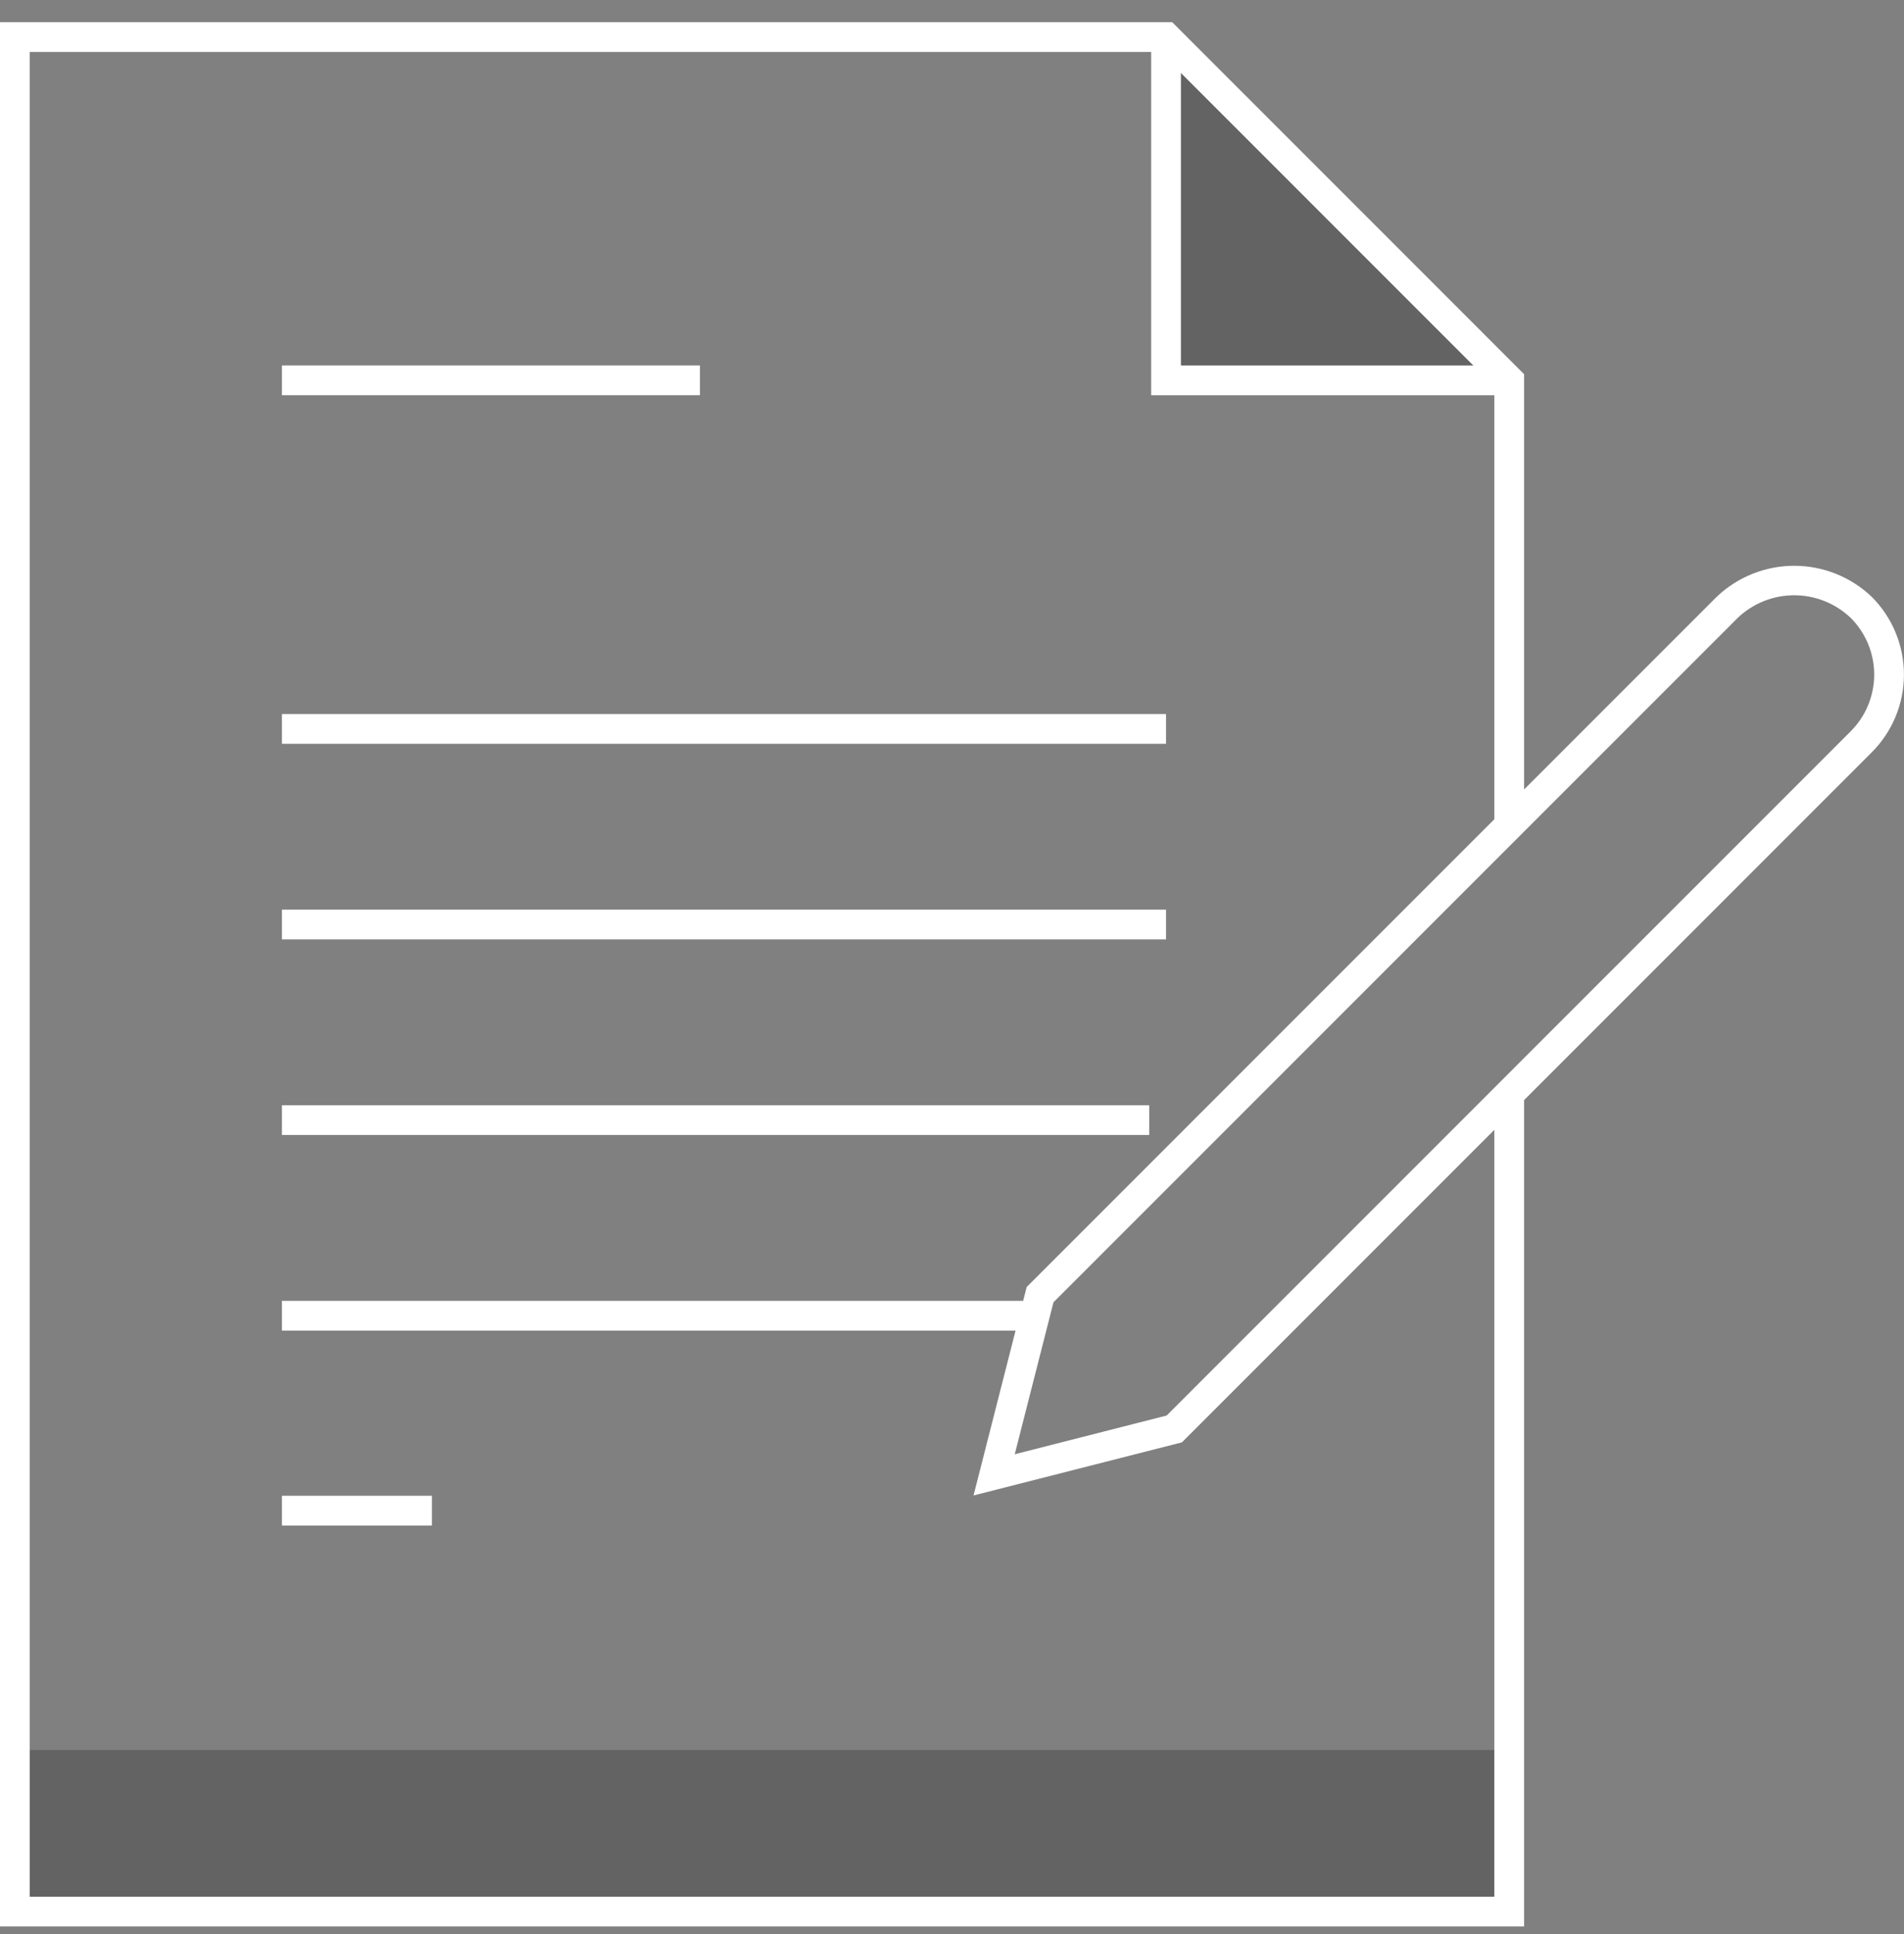 <svg width="64" height="65" viewBox="0 0 64 65" fill="none" xmlns="http://www.w3.org/2000/svg">
<rect x="0" y="0" width="64" height="65" fill="#808080" stroke="none"/>
<g clip-path="url(#clip0_16_1861)">
<path opacity="0.3" d="M39.195 1.246V12.782H50.73L39.195 1.246Z" fill="#231F20"/>
<path opacity="0.3" d="M50.73 58.815H0.5V64.246H50.73V58.815Z" fill="#231F20"/>
<path d="M50.73 13.283H38.695V1.246H39.695V12.283H50.73V13.283Z" fill="white"/>
<path d="M23.528 12.282H9.477V13.282H23.528V12.282Z" fill="white"/>
<path d="M39.195 23.998H9.477V24.998H39.195V23.998Z" fill="white"/>
<path d="M39.195 30.572H9.477V31.572H39.195V30.572Z" fill="white"/>
<path d="M38.63 37.145H9.477V38.145H38.63V37.145Z" fill="white"/>
<path d="M34.78 43.719H9.477V44.719H34.78V43.719Z" fill="white"/>
<path d="M14.519 50.27H9.477V51.27H14.519V50.27Z" fill="white"/>
<path d="M51.23 64.746H0V0.746H39.402L51.23 12.576V27.74H50.23V12.99L38.988 1.746H1V63.746H50.23V36.765H51.23V64.746Z" fill="white"/>
<path d="M32.724 50.26L34.51 43.255L57.7 20.062C58.403 19.39 59.338 19.015 60.31 19.015C61.282 19.015 62.216 19.39 62.919 20.062C63.61 20.754 63.998 21.693 63.998 22.671C63.998 23.65 63.61 24.589 62.919 25.281L39.728 48.475L32.724 50.26ZM35.411 43.768L34.109 48.875L39.216 47.573L62.212 24.574C62.716 24.069 62.998 23.385 62.998 22.672C62.998 21.958 62.716 21.274 62.212 20.769C61.699 20.279 61.018 20.006 60.31 20.006C59.601 20.006 58.92 20.279 58.407 20.769L35.411 43.768Z" fill="white"/>
</g>
<defs>
<clipPath id="clip0_16_1861">
<rect width="64" height="64" fill="white" transform="translate(0 0.746)"/>
</clipPath>
</defs>
</svg>

